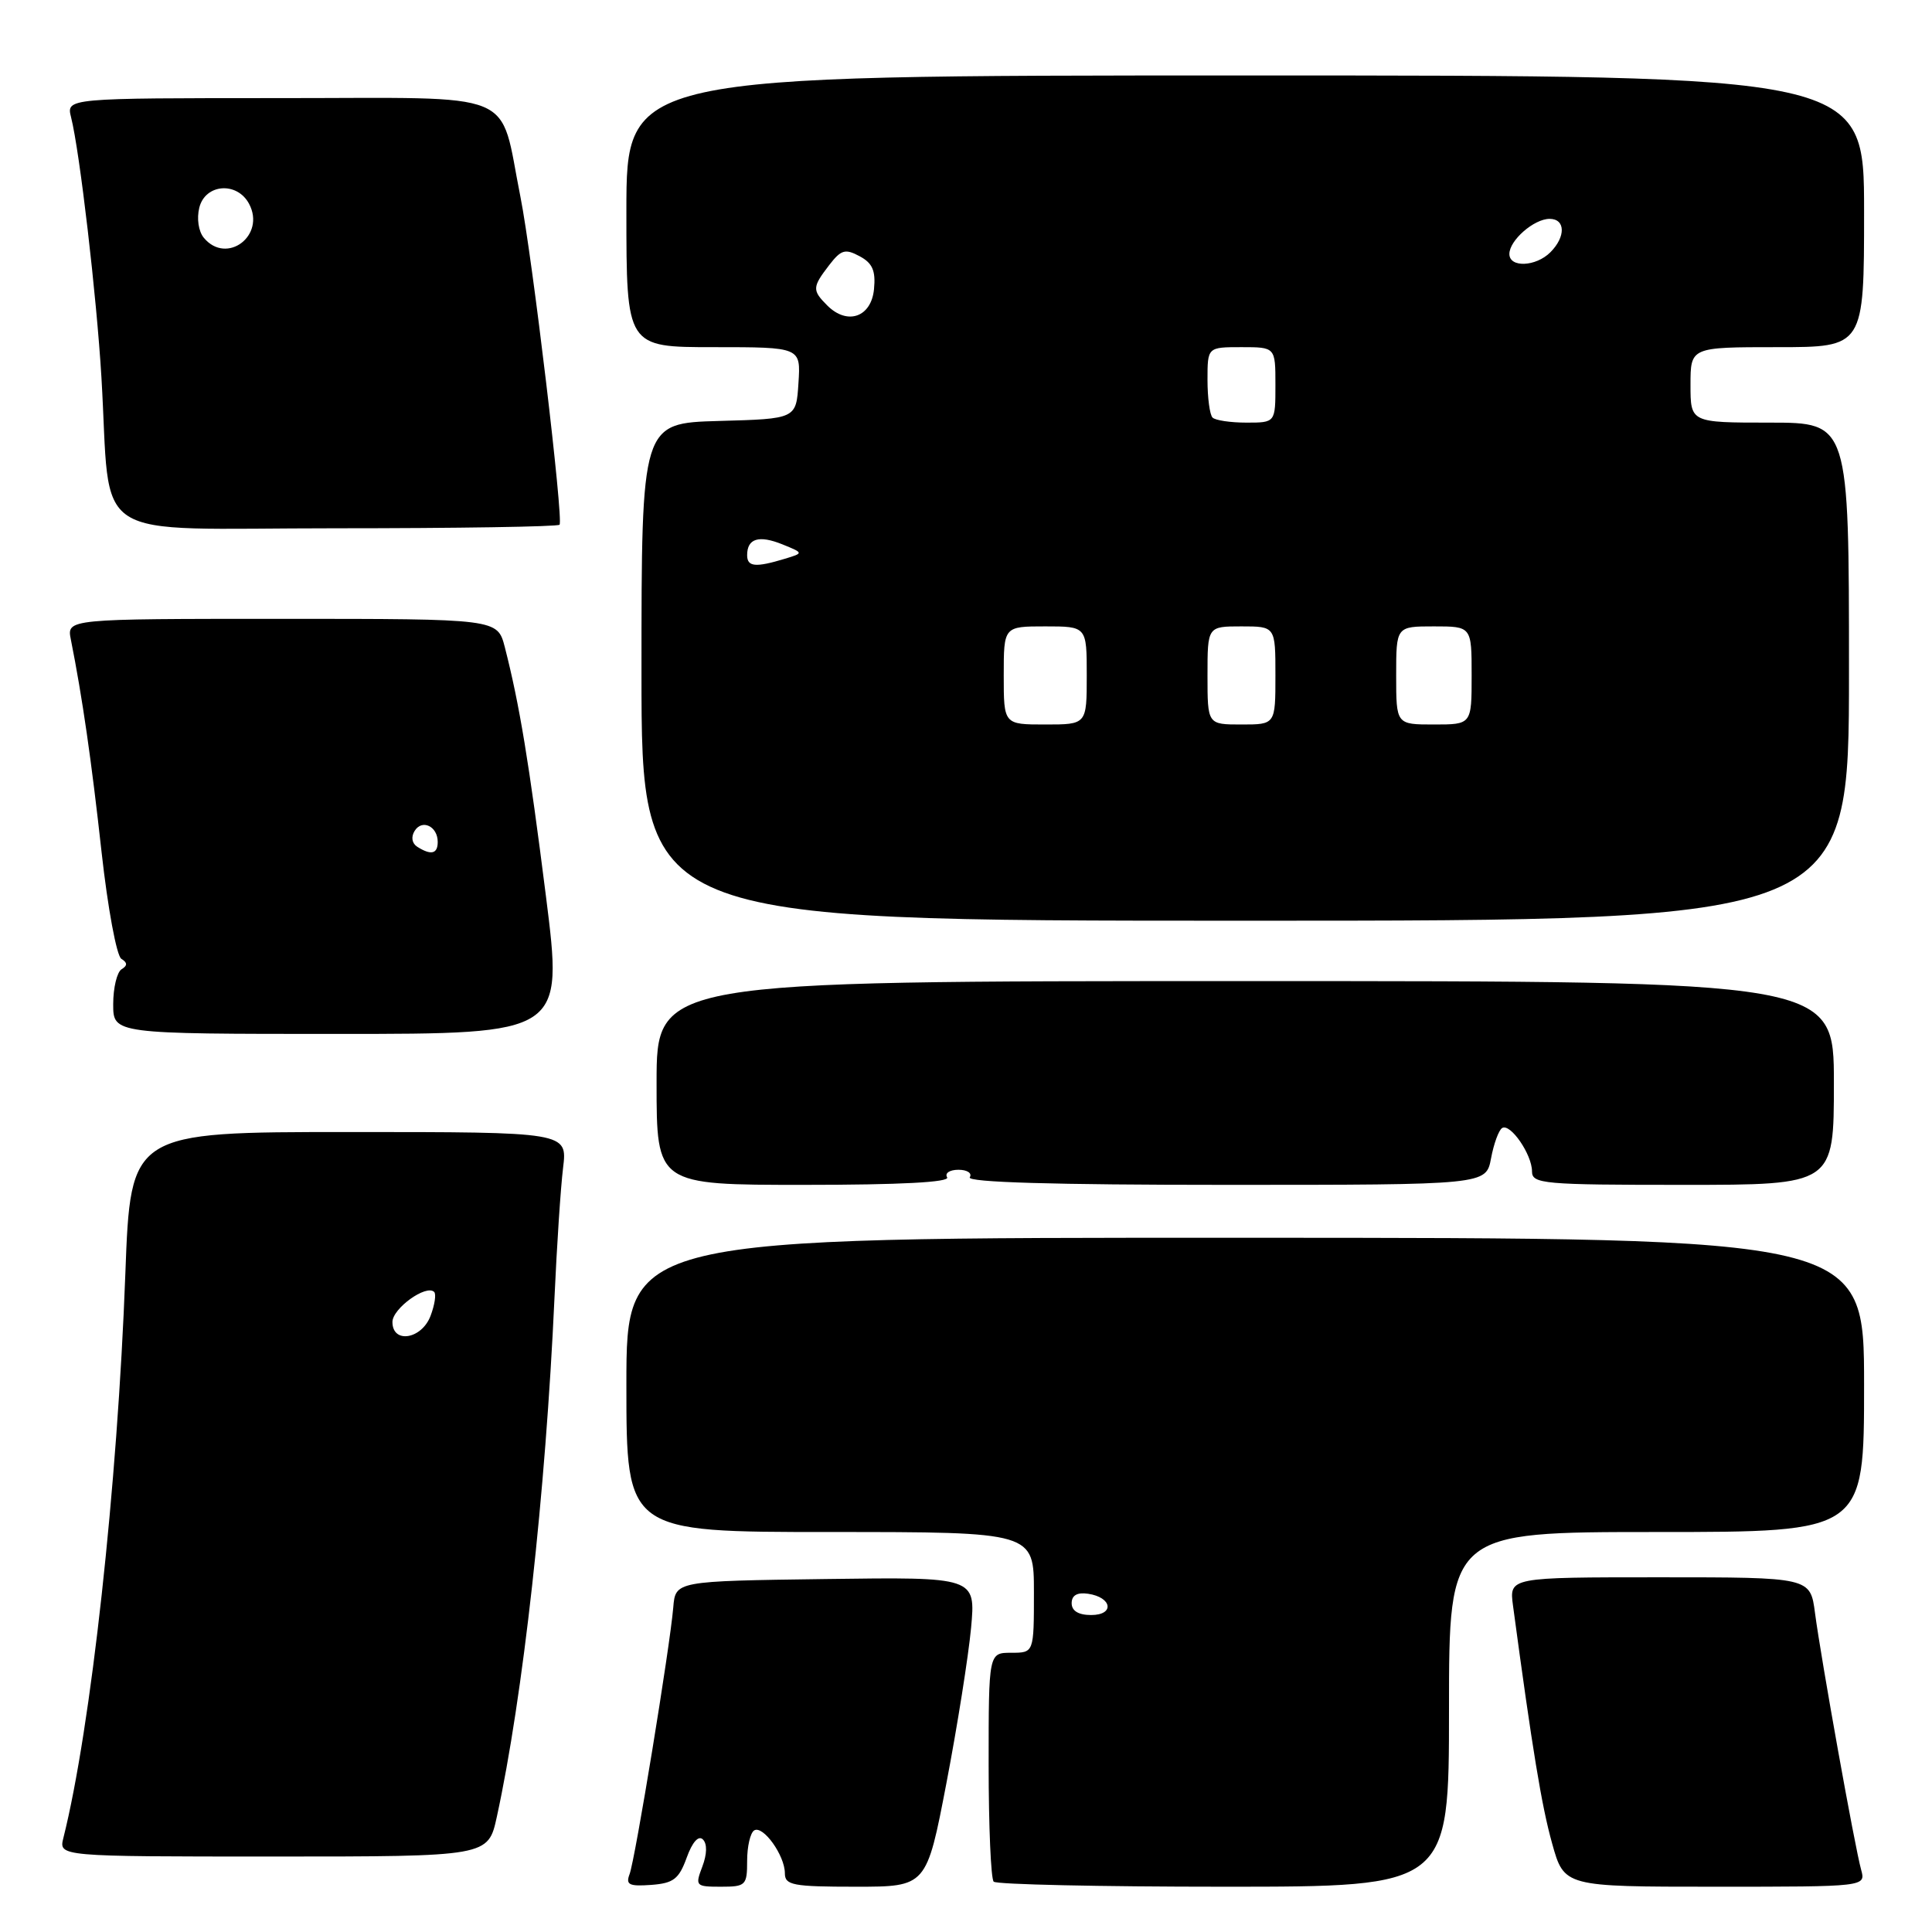 <?xml version="1.0" encoding="UTF-8" standalone="no"?>
<!DOCTYPE svg PUBLIC "-//W3C//DTD SVG 1.1//EN" "http://www.w3.org/Graphics/SVG/1.1/DTD/svg11.dtd" >
<svg xmlns="http://www.w3.org/2000/svg" xmlns:xlink="http://www.w3.org/1999/xlink" version="1.1" viewBox="0 0 256 256">
 <g >
 <path fill="currentColor"
d=" M 90.99 246.15 C 91.74 244.07 92.56 243.16 93.14 243.74 C 93.72 244.32 93.69 245.68 93.06 247.34 C 92.09 249.90 92.17 250.00 95.52 250.00 C 98.82 250.00 99.00 249.82 99.00 246.56 C 99.00 244.67 99.42 242.86 99.93 242.54 C 101.11 241.82 104.00 245.86 104.00 248.22 C 104.00 249.80 105.06 250.00 113.39 250.00 C 122.77 250.00 122.77 250.00 125.41 236.25 C 126.86 228.69 128.32 219.45 128.67 215.73 C 129.29 208.96 129.29 208.96 109.40 209.23 C 89.50 209.50 89.50 209.50 89.21 213.00 C 88.77 218.25 84.16 246.42 83.42 248.34 C 82.89 249.74 83.36 249.97 86.28 249.76 C 89.24 249.54 89.96 248.99 90.99 246.15 Z  M 192.00 226.50 C 192.00 203.00 192.00 203.00 219.50 203.00 C 247.00 203.00 247.00 203.00 247.00 183.52 C 247.00 164.03 247.00 164.03 165.00 164.01 C 83.00 163.99 83.00 163.99 83.00 183.50 C 83.00 203.00 83.00 203.00 110.00 203.00 C 137.00 203.00 137.00 203.00 137.00 211.00 C 137.00 219.00 137.00 219.00 134.00 219.00 C 131.00 219.00 131.00 219.00 131.00 233.83 C 131.00 241.99 131.30 248.97 131.67 249.33 C 132.03 249.70 145.76 250.00 162.17 250.00 C 192.00 250.00 192.00 250.00 192.00 226.50 Z  M 246.61 247.75 C 245.78 244.79 241.30 219.82 240.50 213.75 C 239.88 209.00 239.88 209.00 219.93 209.00 C 199.98 209.00 199.98 209.00 200.48 212.75 C 203.04 231.79 204.28 239.33 205.66 244.25 C 207.26 250.00 207.26 250.00 227.25 250.00 C 247.23 250.00 247.23 250.00 246.61 247.75 Z  M 65.83 240.75 C 69.29 224.89 72.29 197.88 73.47 172.00 C 73.78 165.12 74.29 157.36 74.61 154.75 C 75.19 150.00 75.19 150.00 46.25 150.00 C 17.31 150.00 17.31 150.00 16.61 168.75 C 15.57 196.91 12.04 229.03 8.40 243.53 C 7.78 246.00 7.78 246.00 36.23 246.00 C 64.68 246.00 64.68 246.00 65.83 240.75 Z  M 125.50 156.00 C 125.16 155.45 125.84 155.00 127.00 155.00 C 128.16 155.00 128.84 155.45 128.50 156.00 C 128.09 156.66 139.64 157.00 162.40 157.00 C 196.91 157.00 196.91 157.00 197.57 153.49 C 197.93 151.56 198.59 149.75 199.04 149.47 C 200.13 148.80 203.00 152.97 203.00 155.22 C 203.00 156.87 204.50 157.00 223.00 157.00 C 243.00 157.00 243.00 157.00 243.00 143.50 C 243.00 130.00 243.00 130.00 165.00 130.00 C 87.00 130.00 87.00 130.00 87.00 143.50 C 87.00 157.00 87.00 157.00 106.56 157.00 C 119.34 157.00 125.90 156.65 125.50 156.00 Z  M 72.34 118.75 C 70.09 100.93 68.84 93.37 66.89 85.75 C 65.92 82.00 65.92 82.00 37.38 82.00 C 8.84 82.00 8.84 82.00 9.39 84.75 C 10.92 92.44 12.12 100.77 13.46 112.92 C 14.28 120.31 15.45 126.66 16.08 127.05 C 16.90 127.56 16.91 127.94 16.11 128.43 C 15.50 128.81 15.00 130.89 15.00 133.06 C 15.00 137.00 15.00 137.00 44.82 137.00 C 74.64 137.00 74.64 137.00 72.34 118.75 Z  M 245.00 89.00 C 245.00 56.00 245.00 56.00 234.50 56.00 C 224.00 56.00 224.00 56.00 224.00 51.00 C 224.00 46.00 224.00 46.00 235.50 46.00 C 247.00 46.00 247.00 46.00 247.00 28.00 C 247.00 10.00 247.00 10.00 165.00 10.00 C 83.00 10.00 83.00 10.00 83.00 28.00 C 83.00 46.00 83.00 46.00 94.55 46.00 C 106.11 46.00 106.11 46.00 105.80 50.75 C 105.50 55.50 105.50 55.50 95.25 55.78 C 85.00 56.07 85.00 56.07 85.00 89.03 C 85.00 122.00 85.00 122.00 165.00 122.00 C 245.00 122.00 245.00 122.00 245.00 89.00 Z  M 74.14 69.53 C 74.70 68.96 70.53 33.96 68.96 26.08 C 66.08 11.69 69.25 13.00 37.23 13.00 C 8.78 13.00 8.78 13.00 9.42 15.55 C 10.57 20.11 12.80 39.26 13.44 50.00 C 14.77 72.33 11.17 70.00 44.43 70.00 C 60.51 70.00 73.88 69.79 74.14 69.53 Z  M 142.00 212.43 C 142.00 211.39 142.73 210.97 144.17 211.18 C 147.37 211.65 147.72 214.00 144.58 214.00 C 142.90 214.00 142.00 213.45 142.00 212.43 Z  M 52.00 175.17 C 52.00 173.38 56.48 170.15 57.53 171.19 C 57.82 171.48 57.60 172.91 57.05 174.36 C 55.87 177.47 52.00 178.09 52.00 175.17 Z  M 55.30 112.21 C 54.58 111.75 54.44 110.91 54.94 110.10 C 55.93 108.50 58.00 109.49 58.00 111.56 C 58.00 113.15 57.12 113.36 55.30 112.21 Z  M 133.00 89.50 C 133.00 83.00 133.00 83.00 138.50 83.00 C 144.00 83.00 144.00 83.00 144.00 89.50 C 144.00 96.00 144.00 96.00 138.50 96.00 C 133.00 96.00 133.00 96.00 133.00 89.50 Z  M 160.00 89.50 C 160.00 83.00 160.00 83.00 164.50 83.00 C 169.00 83.00 169.00 83.00 169.00 89.50 C 169.00 96.00 169.00 96.00 164.50 96.00 C 160.00 96.00 160.00 96.00 160.00 89.50 Z  M 185.00 89.50 C 185.00 83.00 185.00 83.00 190.00 83.00 C 195.00 83.00 195.00 83.00 195.00 89.50 C 195.00 96.00 195.00 96.00 190.00 96.00 C 185.00 96.00 185.00 96.00 185.00 89.50 Z  M 99.00 73.56 C 99.00 71.35 100.55 70.87 103.67 72.13 C 106.50 73.28 106.50 73.28 104.00 74.04 C 100.11 75.22 99.00 75.12 99.00 73.56 Z  M 160.67 55.33 C 160.30 54.97 160.00 52.72 160.00 50.33 C 160.00 46.00 160.00 46.00 164.50 46.00 C 169.00 46.00 169.00 46.00 169.00 51.00 C 169.00 56.00 169.00 56.00 165.17 56.00 C 163.06 56.00 161.03 55.70 160.67 55.33 Z  M 109.62 40.48 C 107.60 38.46 107.62 38.06 109.87 35.13 C 111.44 33.09 111.99 32.92 113.90 33.95 C 115.61 34.86 116.05 35.87 115.81 38.32 C 115.45 42.03 112.28 43.14 109.62 40.48 Z  M 200.00 33.65 C 200.00 31.85 203.26 29.00 205.33 29.00 C 207.44 29.00 207.49 31.37 205.43 33.43 C 203.51 35.35 200.00 35.50 200.00 33.65 Z  M 27.01 31.51 C 26.30 30.66 26.05 28.95 26.41 27.51 C 27.20 24.35 31.41 24.03 33.00 27.00 C 35.25 31.21 30.03 35.15 27.01 31.51 Z "/>
</g>
</svg>